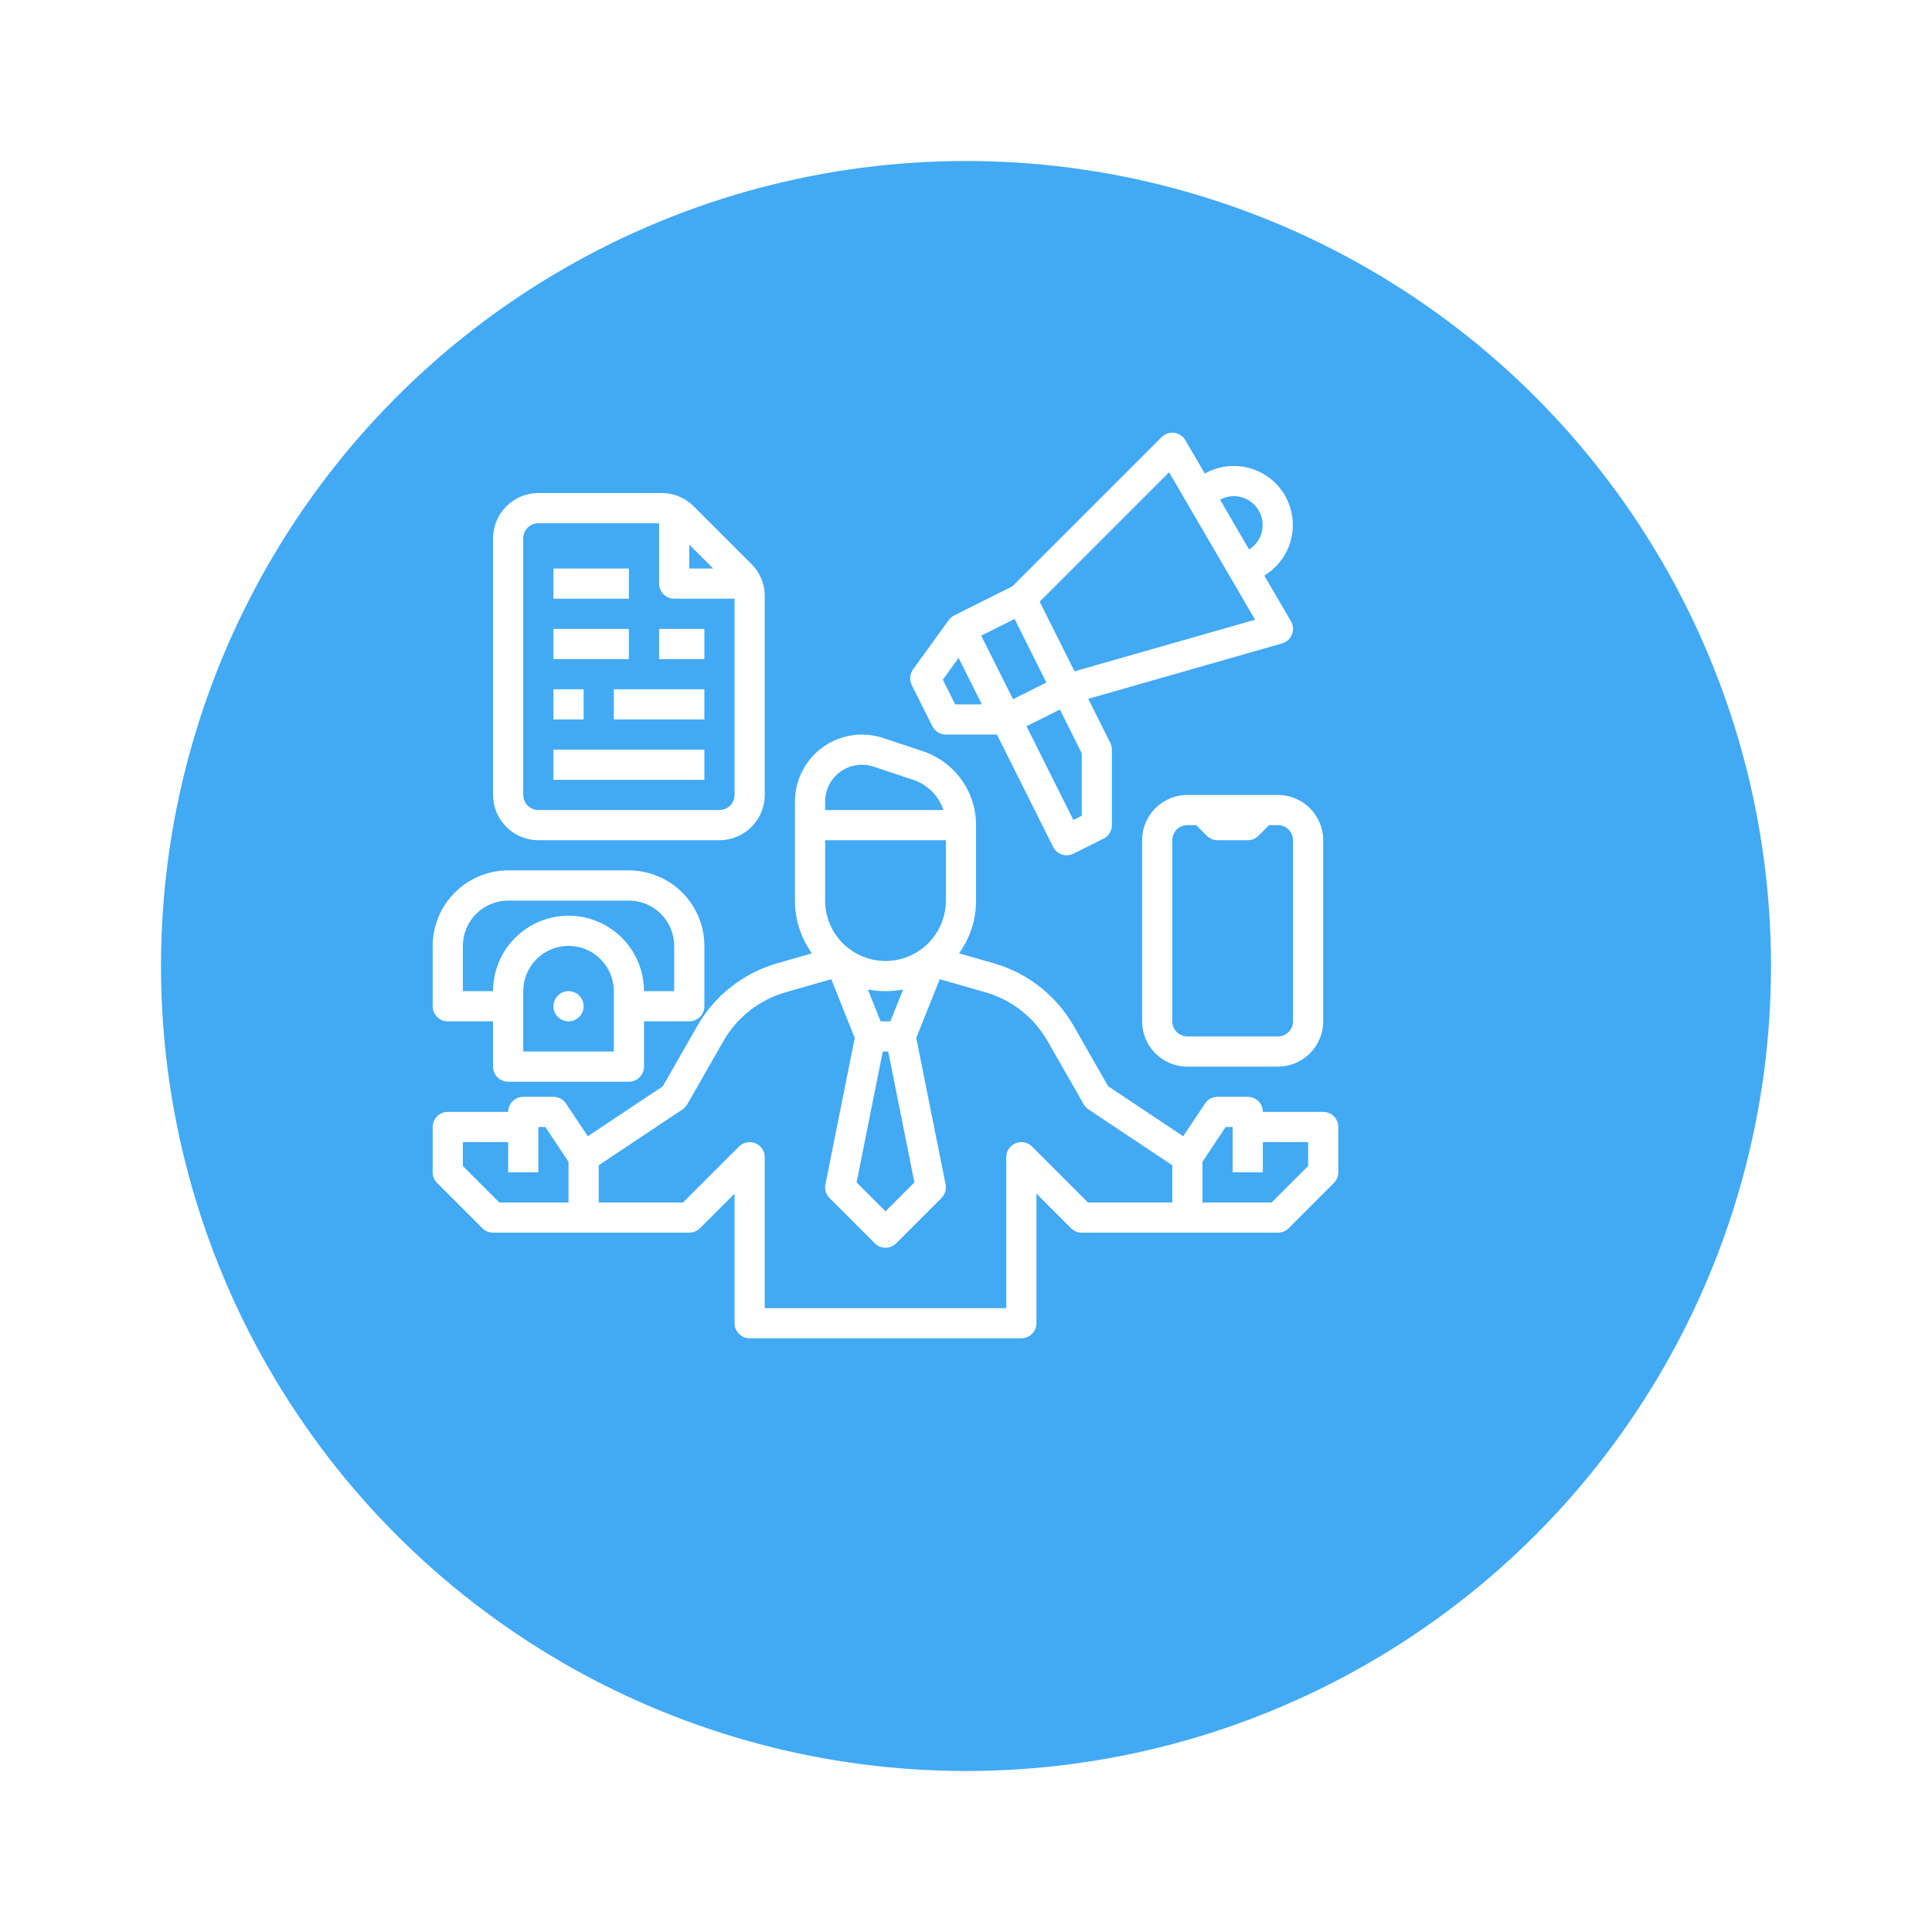 <svg width="120" height="120" viewBox="0 0 120 120" fill="none" xmlns="http://www.w3.org/2000/svg">
<g filter="url(#filter0_d)">
<circle cx="55" cy="55" r="50" fill="#42A9F4"/>
</g>
<path d="M29.962 76.288C30.138 76.464 30.376 76.562 30.625 76.562H42.812C43.061 76.562 43.3 76.464 43.475 76.288L45.625 74.138V82.188C45.625 82.436 45.724 82.675 45.9 82.85C46.075 83.026 46.314 83.125 46.562 83.125H63.438C63.686 83.125 63.925 83.026 64.1 82.85C64.276 82.675 64.375 82.436 64.375 82.188V74.138L66.525 76.288C66.7 76.464 66.939 76.562 67.188 76.562H79.375C79.624 76.562 79.862 76.464 80.038 76.288L82.85 73.475C83.026 73.3 83.125 73.061 83.125 72.812V70C83.125 69.751 83.026 69.513 82.85 69.337C82.675 69.161 82.436 69.062 82.188 69.062H78.438C78.438 68.814 78.339 68.575 78.163 68.4C77.987 68.224 77.749 68.125 77.5 68.125H75.625C75.471 68.125 75.319 68.163 75.183 68.236C75.047 68.309 74.931 68.414 74.845 68.543L73.49 70.575L68.829 67.468L66.704 63.749C65.615 61.833 63.816 60.423 61.696 59.822L59.568 59.214C60.256 58.26 60.626 57.114 60.625 55.938V51.25C60.626 50.234 60.307 49.244 59.713 48.419C59.119 47.595 58.28 46.979 57.316 46.659L54.856 45.839C54.23 45.63 53.563 45.573 52.911 45.673C52.259 45.772 51.639 46.025 51.104 46.411C50.569 46.797 50.133 47.304 49.832 47.892C49.532 48.479 49.375 49.129 49.375 49.789V55.938C49.374 57.114 49.744 58.26 50.432 59.214L48.304 59.822C46.184 60.423 44.385 61.833 43.296 63.749L41.171 67.468L36.51 70.575L35.155 68.543C35.069 68.414 34.953 68.309 34.817 68.236C34.681 68.163 34.529 68.125 34.375 68.125H32.5C32.251 68.125 32.013 68.224 31.837 68.4C31.661 68.575 31.562 68.814 31.562 69.062H27.812C27.564 69.062 27.325 69.161 27.15 69.337C26.974 69.513 26.875 69.751 26.875 70V72.812C26.875 73.061 26.974 73.3 27.149 73.475L29.962 76.288ZM74.688 72.159L76.127 70H76.562V72.812H78.438V70.938H81.25V72.424L78.987 74.688H74.688V72.159ZM51.25 49.789C51.25 49.426 51.336 49.069 51.501 48.746C51.667 48.423 51.906 48.144 52.201 47.932C52.495 47.72 52.835 47.581 53.194 47.526C53.552 47.471 53.919 47.503 54.263 47.617L56.723 48.438C57.16 48.583 57.557 48.828 57.882 49.153C58.208 49.479 58.453 49.876 58.598 50.312H51.25V49.789ZM51.25 52.188H58.75V55.938C58.75 56.932 58.355 57.886 57.652 58.589C56.948 59.292 55.995 59.688 55 59.688C54.005 59.688 53.052 59.292 52.348 58.589C51.645 57.886 51.25 56.932 51.25 55.938V52.188ZM54.831 65.312H55.169L56.795 73.442L55 75.237L53.205 73.442L54.831 65.312ZM53.904 61.455C54.628 61.599 55.372 61.599 56.096 61.455L55.303 63.438H54.697L53.904 61.455ZM37.188 72.377L42.395 68.905C42.516 68.824 42.617 68.716 42.689 68.59L44.924 64.679C45.771 63.189 47.17 62.092 48.819 61.625L51.631 60.821L53.089 64.464L51.268 73.566C51.238 73.718 51.245 73.874 51.29 74.022C51.335 74.169 51.415 74.304 51.525 74.413L54.337 77.225C54.513 77.401 54.751 77.5 55 77.5C55.249 77.5 55.487 77.401 55.663 77.225L58.475 74.413C58.585 74.304 58.665 74.169 58.71 74.022C58.755 73.874 58.762 73.718 58.732 73.566L56.911 64.464L58.369 60.821L61.181 61.625C62.83 62.092 64.229 63.189 65.076 64.679L67.311 68.59C67.383 68.716 67.484 68.824 67.605 68.905L72.812 72.377V74.688H67.576L64.1 71.212C63.969 71.081 63.802 70.992 63.62 70.956C63.439 70.919 63.25 70.938 63.079 71.009C62.907 71.08 62.761 71.2 62.658 71.354C62.555 71.508 62.5 71.69 62.5 71.875V81.25H47.5V71.875C47.5 71.69 47.445 71.508 47.342 71.354C47.239 71.2 47.093 71.08 46.921 71.009C46.75 70.938 46.561 70.919 46.38 70.956C46.198 70.992 46.031 71.081 45.9 71.212L42.424 74.688H37.188V72.377ZM28.75 70.938H31.562V72.812H33.438V70H33.873L35.312 72.159V74.688H31.013L28.75 72.424V70.938Z" fill="white"/>
<path d="M27.812 63.438H30.625V66.25C30.625 66.499 30.724 66.737 30.9 66.913C31.075 67.089 31.314 67.188 31.562 67.188H39.062C39.311 67.188 39.55 67.089 39.725 66.913C39.901 66.737 40 66.499 40 66.25V63.438H42.812C43.061 63.438 43.3 63.339 43.475 63.163C43.651 62.987 43.75 62.749 43.75 62.5V58.75C43.749 57.507 43.254 56.316 42.376 55.437C41.497 54.558 40.305 54.064 39.062 54.062H31.562C30.32 54.064 29.128 54.558 28.25 55.437C27.371 56.316 26.876 57.507 26.875 58.75V62.5C26.875 62.749 26.974 62.987 27.15 63.163C27.325 63.339 27.564 63.438 27.812 63.438ZM38.125 65.312H32.5V61.562C32.5 60.817 32.796 60.101 33.324 59.574C33.851 59.046 34.567 58.75 35.312 58.75C36.058 58.75 36.774 59.046 37.301 59.574C37.829 60.101 38.125 60.817 38.125 61.562V65.312ZM28.75 58.75C28.751 58.004 29.047 57.289 29.575 56.762C30.102 56.235 30.817 55.938 31.562 55.938H39.062C39.808 55.938 40.523 56.235 41.05 56.762C41.578 57.289 41.874 58.004 41.875 58.75V61.562H40C40 60.319 39.506 59.127 38.627 58.248C37.748 57.369 36.556 56.875 35.312 56.875C34.069 56.875 32.877 57.369 31.998 58.248C31.119 59.127 30.625 60.319 30.625 61.562H28.75V58.75Z" fill="white"/>
<path d="M35.312 63.438C35.83 63.438 36.25 63.018 36.25 62.5C36.25 61.982 35.83 61.562 35.312 61.562C34.795 61.562 34.375 61.982 34.375 62.5C34.375 63.018 34.795 63.438 35.312 63.438Z" fill="white"/>
<path d="M73.75 49.375C73.004 49.376 72.29 49.672 71.762 50.2C71.235 50.727 70.938 51.442 70.938 52.188V63.438C70.938 64.183 71.235 64.898 71.762 65.425C72.29 65.953 73.004 66.249 73.75 66.25H79.375C80.121 66.249 80.835 65.953 81.363 65.425C81.89 64.898 82.187 64.183 82.188 63.438V52.188C82.187 51.442 81.89 50.727 81.363 50.2C80.835 49.672 80.121 49.376 79.375 49.375H73.75ZM80.312 52.188V63.438C80.312 63.686 80.213 63.924 80.038 64.1C79.862 64.276 79.624 64.375 79.375 64.375H73.75C73.501 64.375 73.263 64.276 73.087 64.1C72.912 63.924 72.813 63.686 72.812 63.438V52.188C72.813 51.939 72.912 51.701 73.087 51.525C73.263 51.349 73.501 51.25 73.75 51.25H74.299L74.962 51.913C75.138 52.089 75.376 52.188 75.625 52.188H77.5C77.749 52.188 77.987 52.089 78.163 51.913L78.826 51.25H79.375C79.624 51.25 79.862 51.349 80.038 51.525C80.213 51.701 80.312 51.939 80.312 52.188Z" fill="white"/>
<path d="M33.438 52.188H44.688C45.433 52.187 46.148 51.89 46.675 51.363C47.203 50.836 47.499 50.121 47.5 49.375V37.027C47.501 36.657 47.429 36.291 47.287 35.95C47.146 35.608 46.938 35.298 46.676 35.038L43.087 31.449C42.827 31.187 42.517 30.979 42.175 30.838C41.834 30.696 41.468 30.624 41.098 30.625H33.438C32.692 30.626 31.977 30.922 31.45 31.45C30.922 31.977 30.626 32.692 30.625 33.438V49.375C30.626 50.121 30.922 50.836 31.45 51.363C31.977 51.89 32.692 52.187 33.438 52.188ZM42.812 33.826L44.299 35.312H42.812V33.826ZM32.5 33.438C32.5 33.189 32.599 32.951 32.775 32.775C32.951 32.599 33.189 32.5 33.438 32.5H40.938V36.25C40.938 36.499 41.036 36.737 41.212 36.913C41.388 37.089 41.626 37.188 41.875 37.188H45.625V49.375C45.625 49.624 45.526 49.862 45.35 50.038C45.174 50.213 44.936 50.312 44.688 50.312H33.438C33.189 50.312 32.951 50.213 32.775 50.038C32.599 49.862 32.5 49.624 32.5 49.375V33.438Z" fill="white"/>
<path d="M43.75 46.562H34.375V48.438H43.75V46.562Z" fill="white"/>
<path d="M43.75 42.812H38.125V44.688H43.75V42.812Z" fill="white"/>
<path d="M36.25 42.812H34.375V44.688H36.25V42.812Z" fill="white"/>
<path d="M43.75 39.062H40.938V40.938H43.75V39.062Z" fill="white"/>
<path d="M39.062 39.062H34.375V40.938H39.062V39.062Z" fill="white"/>
<path d="M39.062 35.312H34.375V37.188H39.062V35.312Z" fill="white"/>
<path d="M74.833 29.415L73.622 27.34C73.55 27.216 73.45 27.11 73.331 27.031C73.211 26.952 73.075 26.901 72.933 26.883C72.79 26.864 72.646 26.879 72.51 26.925C72.374 26.971 72.251 27.048 72.15 27.15L62.882 36.417L59.268 38.224C59.133 38.291 59.016 38.391 58.928 38.514L58.928 38.513L58.92 38.524L58.919 38.526L56.711 41.58C56.611 41.718 56.55 41.882 56.536 42.053C56.522 42.224 56.556 42.395 56.632 42.548L57.911 45.107C57.989 45.263 58.109 45.393 58.257 45.485C58.405 45.577 58.576 45.625 58.75 45.625H61.921L65.412 52.607C65.466 52.717 65.543 52.815 65.636 52.896C65.729 52.977 65.837 53.038 65.954 53.077C66.07 53.116 66.194 53.132 66.317 53.123C66.439 53.114 66.559 53.081 66.669 53.026L68.544 52.089C68.7 52.011 68.831 51.891 68.922 51.743C69.014 51.595 69.062 51.424 69.062 51.25V46.562C69.062 46.417 69.029 46.273 68.963 46.143L67.594 43.404L79.633 39.964C79.77 39.925 79.897 39.855 80.003 39.759C80.109 39.663 80.192 39.545 80.245 39.412C80.298 39.28 80.32 39.137 80.31 38.994C80.3 38.852 80.257 38.714 80.185 38.59L78.53 35.753L78.666 35.662C79.456 35.135 80.011 34.324 80.215 33.397C80.419 32.47 80.255 31.5 79.759 30.691C79.262 29.883 78.472 29.298 77.553 29.06C76.634 28.822 75.659 28.949 74.833 29.415ZM59.329 43.75L58.563 42.218L59.541 40.865L60.983 43.75H59.329ZM60.945 39.482L63.018 38.445L64.992 42.393L62.919 43.43L60.945 39.482ZM67.188 50.671L66.669 50.93L63.758 45.107L65.831 44.07L67.188 46.784V50.671ZM66.741 41.697L64.578 37.373L72.615 29.335L77.957 38.493L66.741 41.697ZM78.169 31.688C78.407 32.082 78.483 32.554 78.382 33.003C78.281 33.453 78.01 33.846 77.626 34.102L77.583 34.13L75.778 31.035C76.183 30.814 76.659 30.759 77.105 30.881C77.55 31.002 77.932 31.291 78.169 31.688Z" fill="white"/>
<defs>
<filter id="filter0_d" x="0" y="0" width="120" height="120" filterUnits="userSpaceOnUse" color-interpolation-filters="sRGB">
<feFlood flood-opacity="0" result="BackgroundImageFix"/>
<feColorMatrix in="SourceAlpha" type="matrix" values="0 0 0 0 0 0 0 0 0 0 0 0 0 0 0 0 0 0 127 0"/>
<feOffset dx="5" dy="5"/>
<feGaussianBlur stdDeviation="5"/>
<feColorMatrix type="matrix" values="0 0 0 0 0.683 0 0 0 0 0.867 0 0 0 0 1 0 0 0 1 0"/>
<feBlend mode="normal" in2="BackgroundImageFix" result="effect1_dropShadow"/>
<feBlend mode="normal" in="SourceGraphic" in2="effect1_dropShadow" result="shape"/>
</filter>
</defs>
</svg>
